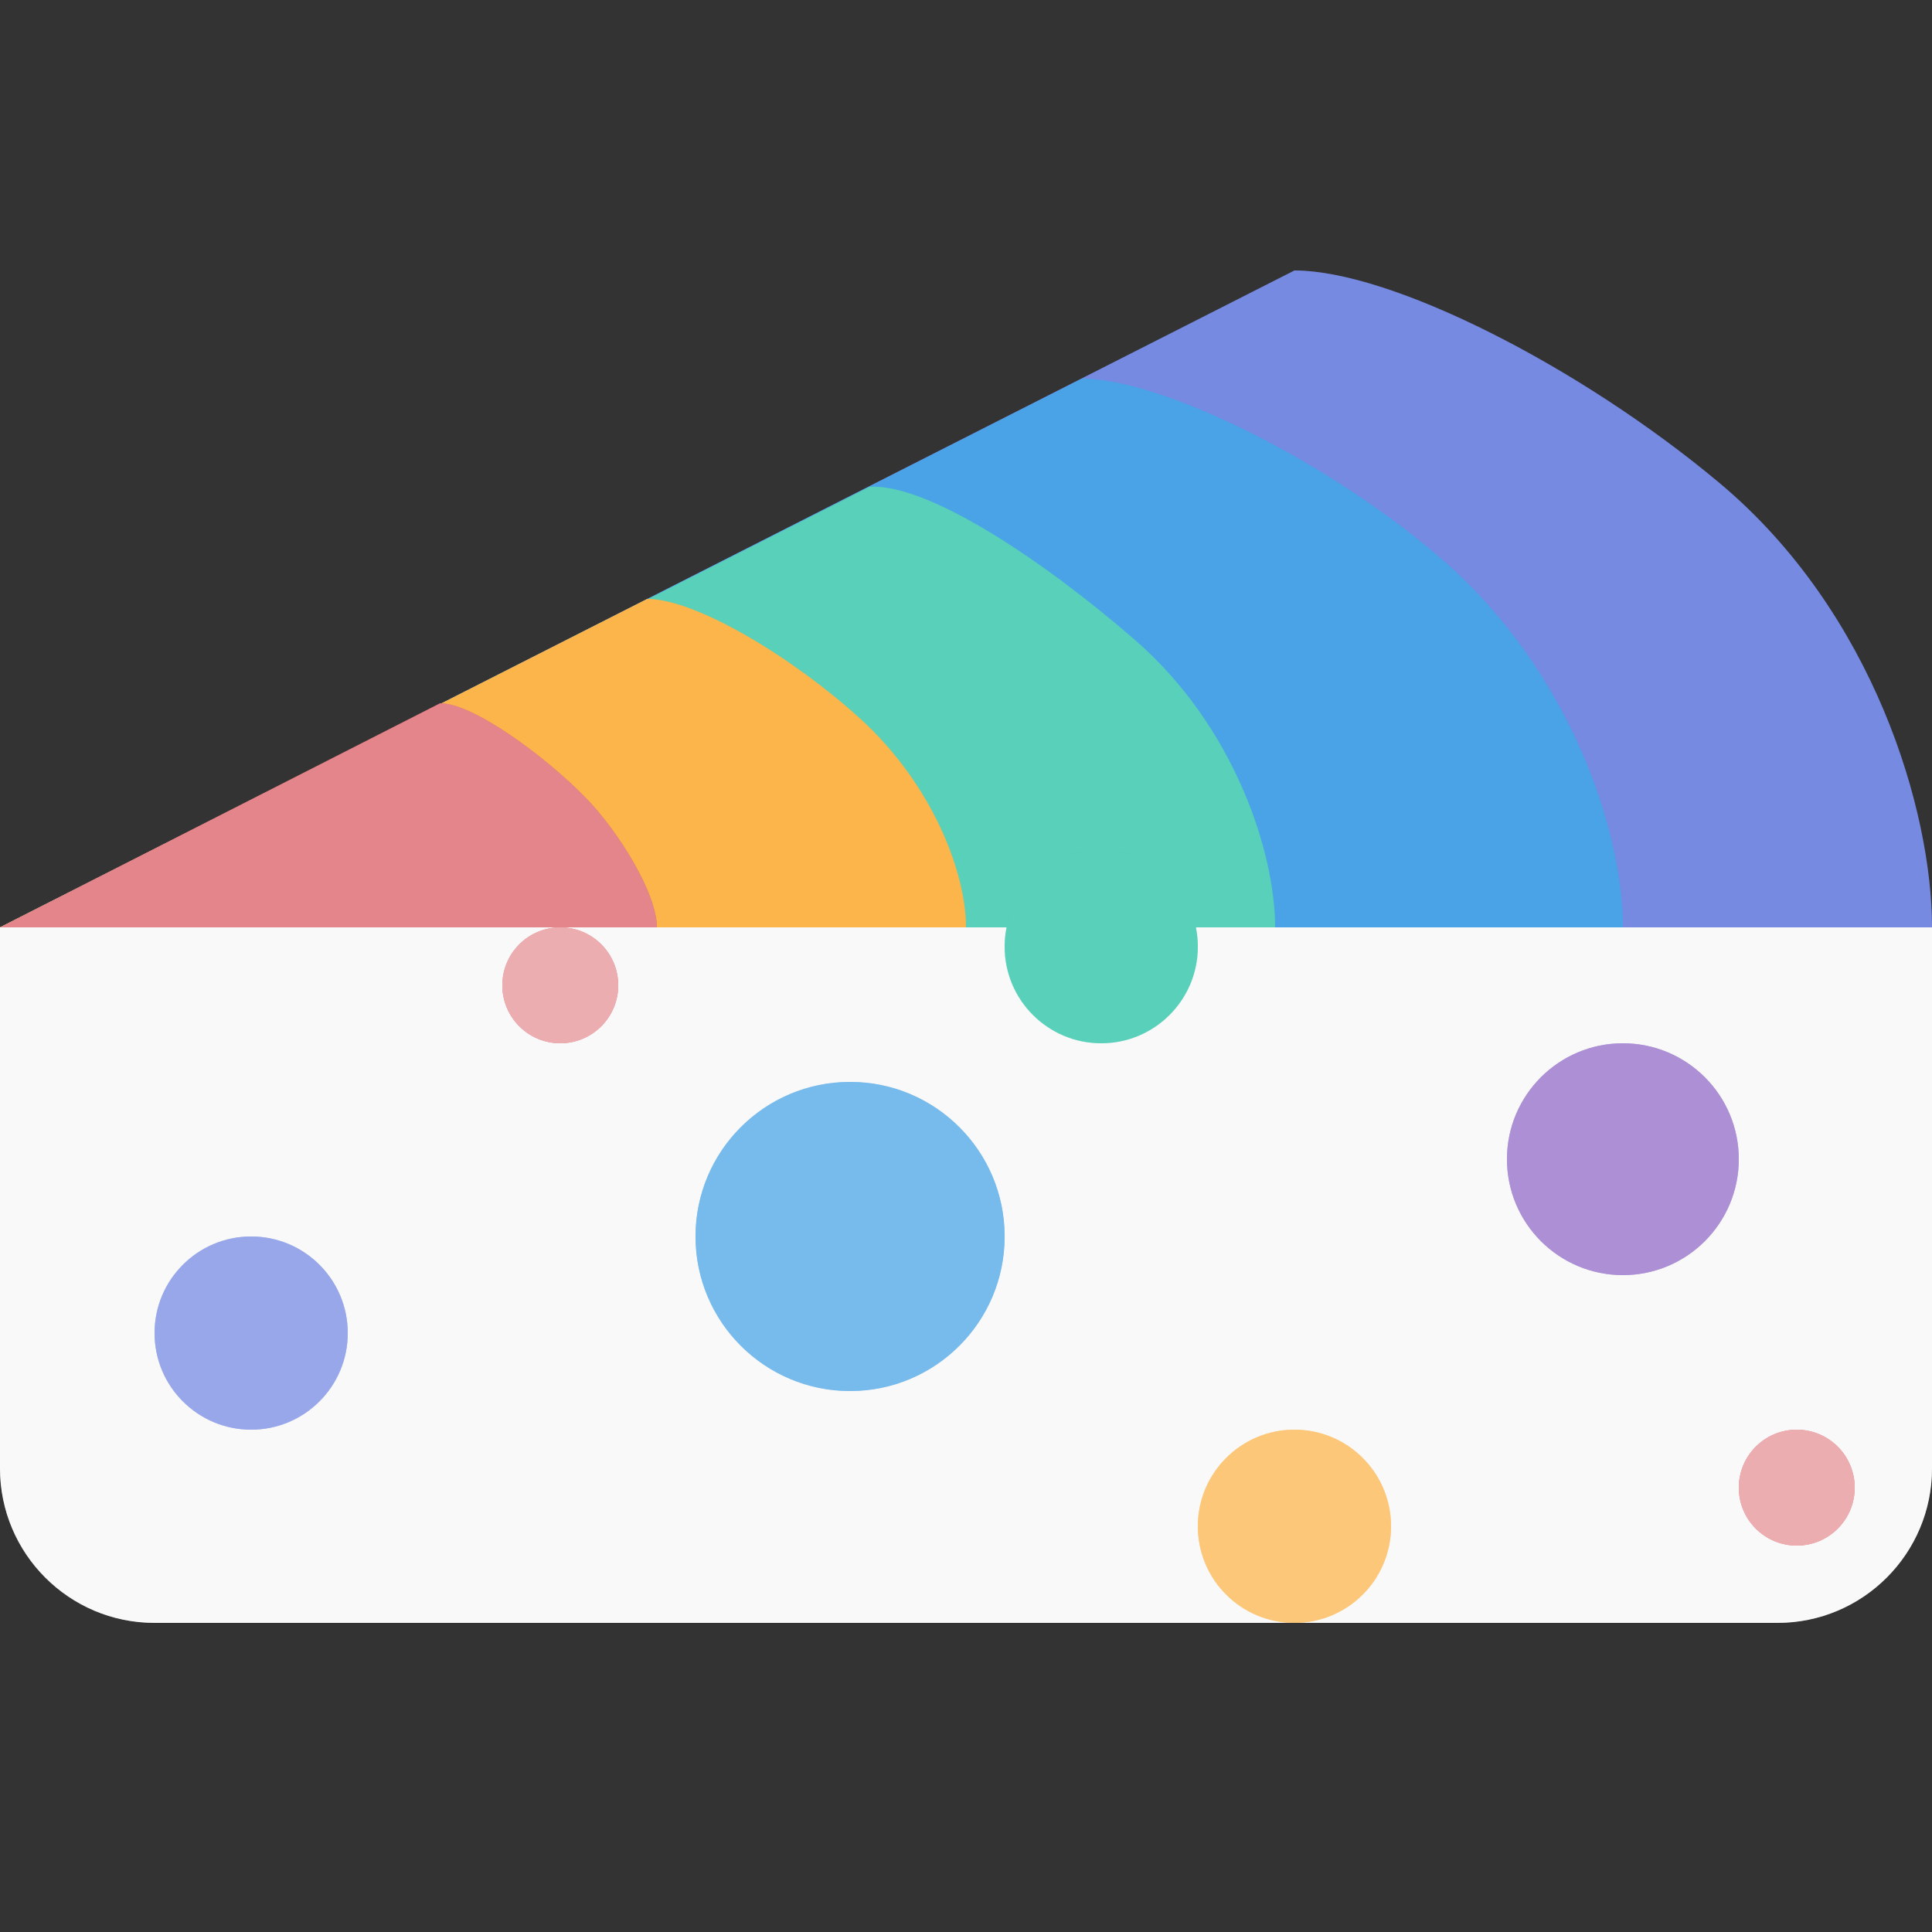 <svg width="50" height="50" viewBox="0 0 50 50" fill="none" xmlns="http://www.w3.org/2000/svg">
<rect x="0" y="0" width="50" height="50" fill="#333333" stroke="none"/>
<path d="M0 24H50V38C50 40.209 48.209 42 46 42H4C1.791 42 0 40.209 0 38V24Z" fill="#898989"/>
<path d="M0 24H50V38C50 40.209 48.209 42 46 42H4C1.791 42 0 40.209 0 38V24Z" fill="white" fill-opacity="0.95"/>
<path d="M50 24H0L33.5 7C36 7 40.894 9.481 44.5 12.5C48.5 15.848 50 21 50 24Z" fill="#546DDB"/>
<path d="M50 24H0L33.5 7C36 7 40.894 9.481 44.5 12.5C48.5 15.848 50 21 50 24Z" fill="white" fill-opacity="0.2"/>
<path d="M42 24H0L28 9.8C30.1 9.8 34.5 12 37.38 14.53C40.646 17.398 42 21.529 42 24Z" fill="#1D8CE0"/>
<path d="M42 24H0L28 9.8C30.1 9.8 34.5 12 37.38 14.53C40.646 17.398 42 21.529 42 24Z" fill="white" fill-opacity="0.2"/>
<path d="M33 24H0L22.5 12.6C24 12.5 27 14.5 29.37 16.559C31.948 18.799 33 22.059 33 24Z" fill="#2FC4A7"/>
<path d="M33 24H0L22.5 12.6C24 12.5 27 14.5 29.37 16.559C31.948 18.799 33 22.059 33 24Z" fill="white" fill-opacity="0.2"/>
<path d="M25 24H0L16.75 15.5C18 15.5 20.5 17 22.25 18.588C24.136 20.299 25 22.588 25 24Z" fill="#FAA21E"/>
<path d="M25 24H0L16.75 15.5C18 15.5 20.5 17 22.25 18.588C24.136 20.299 25 22.588 25 24Z" fill="white" fill-opacity="0.2"/>
<path d="M17 24H0L11.39 18.2C12.24 18.2 14.067 19.54 15.13 20.617C16 21.5 17 23.117 17 24Z" fill="#D0333D"/>
<path d="M17 24H0L11.39 18.2C12.24 18.2 14.067 19.54 15.13 20.617C16 21.5 17 23.117 17 24Z" fill="white" fill-opacity="0.4"/>
<circle cx="6.5" cy="34.5" r="2.5" fill="#546DDB"/>
<circle cx="6.5" cy="34.5" r="2.5" fill="white" fill-opacity="0.4"/>
<circle cx="14.5" cy="25.5" r="1.5" fill="#D0333D"/>
<circle cx="14.5" cy="25.5" r="1.5" fill="white" fill-opacity="0.6"/>
<circle cx="46.5" cy="38.5" r="1.5" fill="#D0333D"/>
<circle cx="46.5" cy="38.5" r="1.5" fill="white" fill-opacity="0.6"/>
<circle cx="28.5" cy="24.5" r="2.5" fill="#2FC4A7"/>
<circle cx="28.5" cy="24.5" r="2.5" fill="white" fill-opacity="0.2"/>
<circle cx="33.5" cy="39.5" r="2.5" fill="#FAA21E"/>
<circle cx="33.5" cy="39.5" r="2.5" fill="white" fill-opacity="0.4"/>
<circle cx="22" cy="32" r="4" fill="#1D8CE0"/>
<circle cx="22" cy="32" r="4" fill="white" fill-opacity="0.4"/>
<circle cx="42" cy="30" r="3" fill="#7445B8"/>
<circle cx="42" cy="30" r="3" fill="white" fill-opacity="0.4"/>
</svg>
